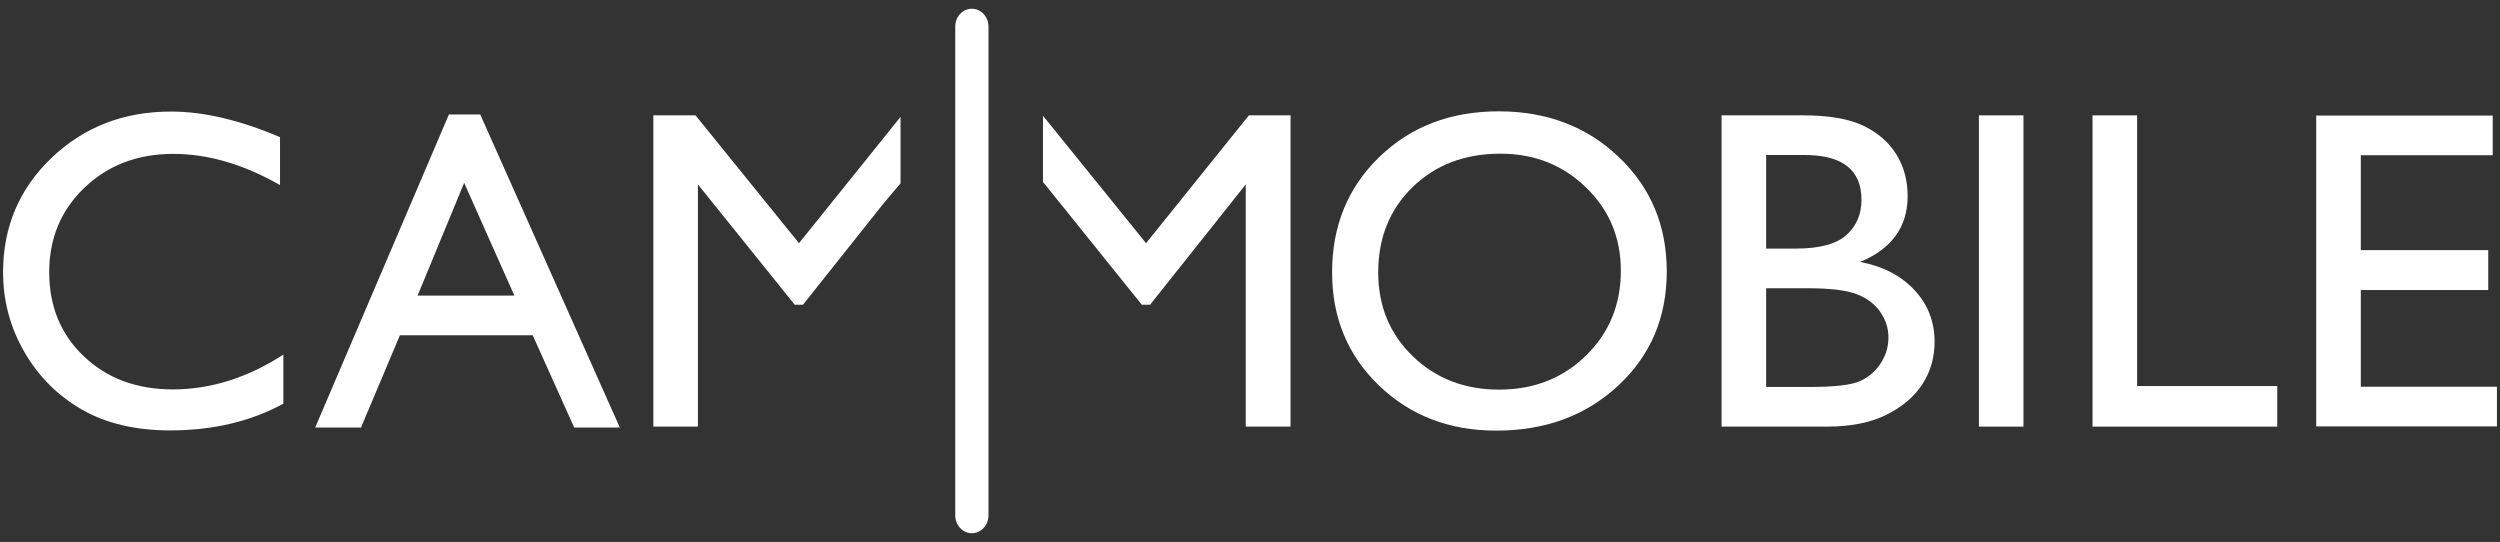 <svg width="143" height="31" viewBox="0 0 143 31" fill="none" xmlns="http://www.w3.org/2000/svg">
<rect x="0" y="0" width="143" height="31" fill="#333333" stroke="none"/>
<path d="M45.702 13.91L39.785 6.598H37.372V24.402H39.921V10.549L45.458 17.431H45.93L50.56 11.609L51.511 10.487V6.686L45.702 13.91Z" fill="white"/>
<path d="M16.208 20.286V23.09C14.339 24.109 12.181 24.619 9.734 24.619C7.746 24.619 6.059 24.219 4.674 23.421C3.289 22.622 2.193 21.522 1.386 20.12C0.579 18.718 0.176 17.201 0.176 15.57C0.176 12.979 1.099 10.799 2.947 9.032C4.795 7.265 7.074 6.381 9.785 6.381C11.654 6.381 13.731 6.87 16.017 7.846V10.586C13.935 9.397 11.9 8.802 9.913 8.802C7.873 8.802 6.18 9.446 4.834 10.733C3.487 12.02 2.814 13.633 2.814 15.57C2.814 17.524 3.476 19.13 4.802 20.387C6.127 21.645 7.822 22.274 9.887 22.274C12.045 22.274 14.152 21.611 16.208 20.286Z" fill="white"/>
<path d="M25.678 6.547H27.469L35.453 24.453H32.843L30.471 19.177H22.874L20.65 24.453H18.03L25.678 6.547ZM29.423 16.909L26.55 10.459L23.886 16.909H29.423Z" fill="white"/>
<path d="M85.723 6.368C88.474 6.368 90.764 7.239 92.594 8.981C94.424 10.723 95.339 12.906 95.339 15.531C95.339 18.157 94.415 20.33 92.569 22.05C90.722 23.771 88.393 24.632 85.583 24.632C82.9 24.632 80.665 23.771 78.877 22.05C77.09 20.33 76.196 18.174 76.196 15.583C76.196 12.924 77.096 10.723 78.896 8.981C80.697 7.239 82.972 6.368 85.723 6.368ZM85.825 8.79C83.788 8.79 82.113 9.427 80.801 10.701C79.49 11.976 78.834 13.603 78.834 15.583C78.834 17.503 79.492 19.1 80.808 20.374C82.124 21.649 83.77 22.286 85.748 22.286C87.735 22.286 89.392 21.637 90.72 20.337C92.049 19.036 92.713 17.418 92.713 15.48C92.713 13.594 92.049 12.008 90.72 10.721C89.392 9.434 87.76 8.79 85.825 8.79Z" fill="white"/>
<path d="M104.502 24.402H98.474V6.598H103.139C104.608 6.598 105.755 6.795 106.58 7.19C107.404 7.585 108.032 8.129 108.466 8.822C108.899 9.514 109.116 10.315 109.116 11.224C109.116 12.975 108.211 14.228 106.401 14.983C107.701 15.23 108.735 15.766 109.504 16.589C110.274 17.414 110.658 18.399 110.658 19.546C110.658 20.455 110.424 21.267 109.957 21.981C109.49 22.694 108.804 23.276 107.899 23.727C106.994 24.177 105.861 24.402 104.502 24.402ZM103.215 8.866H101.023V14.219H102.718C104.077 14.219 105.044 13.96 105.617 13.442C106.19 12.924 106.477 12.252 106.477 11.428C106.477 9.72 105.389 8.866 103.215 8.866ZM103.406 16.488H101.023V22.133H103.533C104.926 22.133 105.872 22.025 106.369 21.808C106.866 21.591 107.265 21.254 107.566 20.796C107.868 20.337 108.019 19.844 108.019 19.317C108.019 18.773 107.86 18.277 107.541 17.826C107.223 17.376 106.77 17.04 106.184 16.819C105.598 16.598 104.672 16.488 103.406 16.488Z" fill="white"/>
<path d="M113.193 6.598H115.742V24.402H113.193V6.598Z" fill="white"/>
<path d="M119.693 6.598H122.243V22.082H130.259V24.402H119.693V6.598Z" fill="white"/>
<path d="M132.489 6.611H142.583V8.879H135.038V14.308H142.328V16.59H135.038V22.121H142.824V24.39H132.488V6.611H132.489Z" fill="white"/>
<path d="M71.436 6.598L65.555 13.91L59.659 6.623L59.658 6.623V10.418L59.658 10.419L59.761 10.534L59.775 10.549L65.312 17.431H65.784L71.257 10.549V24.402H73.819V6.598H71.436Z" fill="white"/>
<path d="M56.541 1.518C56.541 0.958 56.113 0.5 55.59 0.5C55.067 0.5 54.64 0.958 54.64 1.518V29.482C54.64 30.041 55.067 30.5 55.59 30.5C56.113 30.5 56.541 30.041 56.541 29.482V1.518Z" fill="white"/>
</svg>

